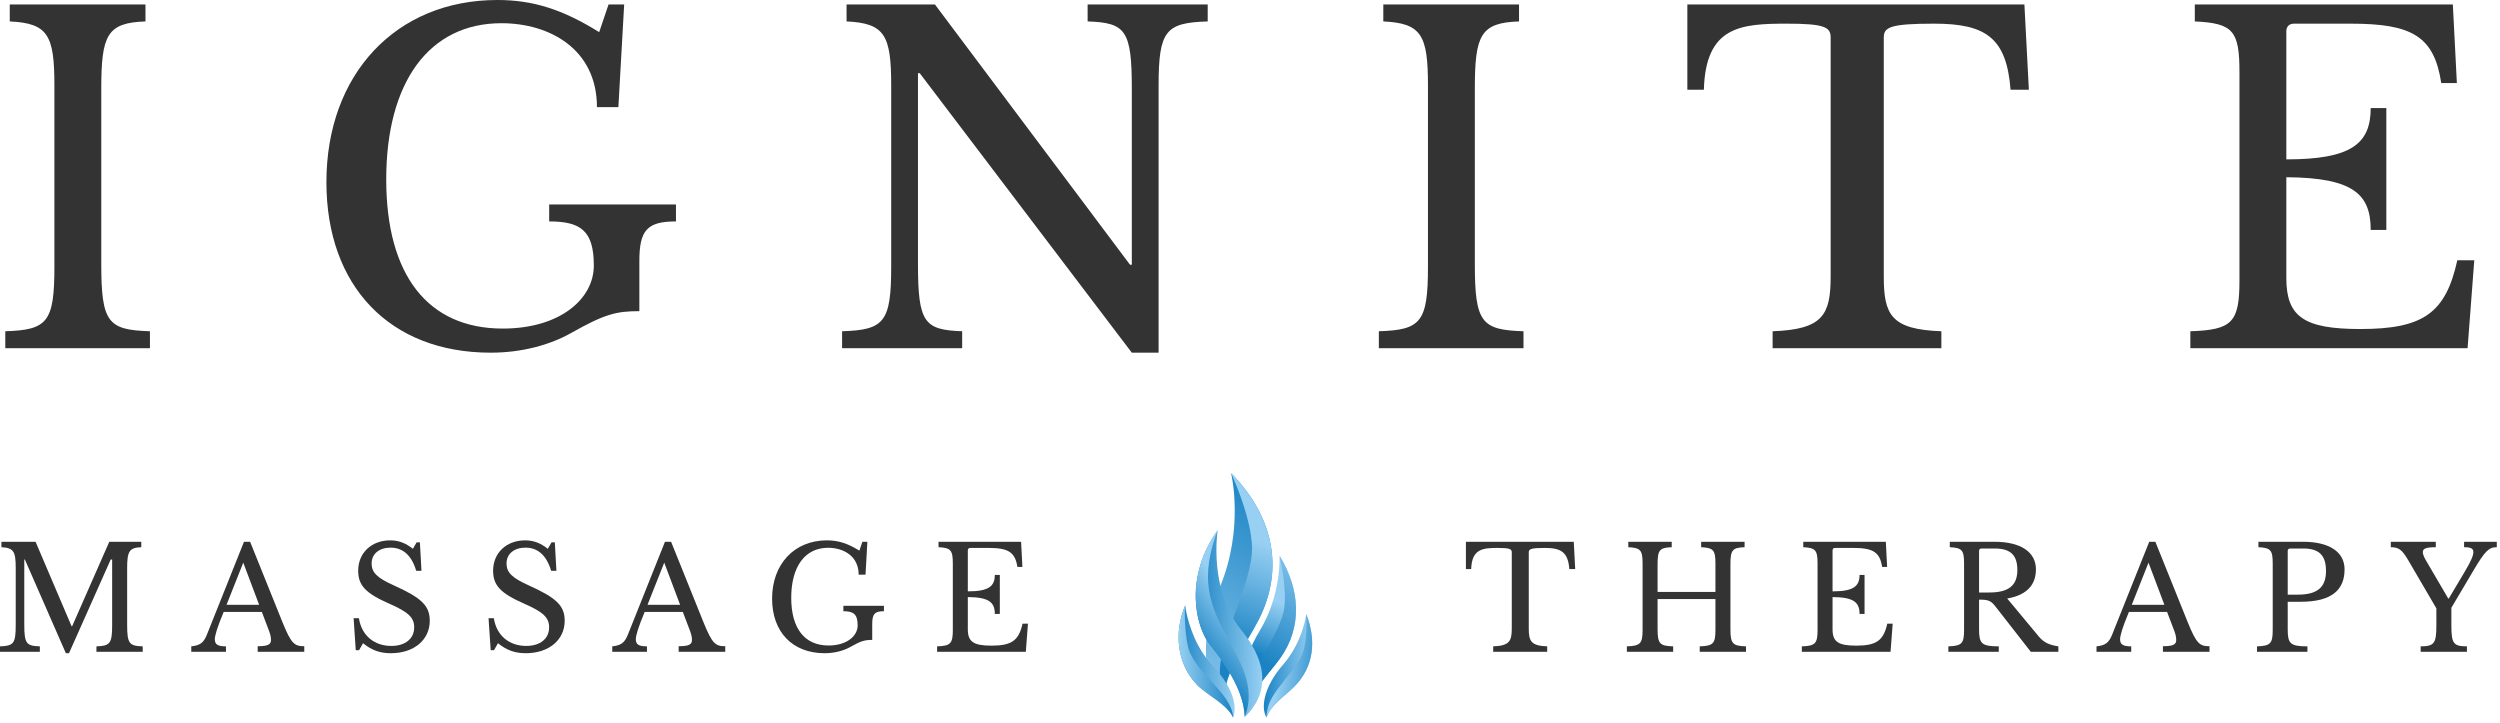 <svg width="280" height="81" viewBox="0 0 280 81" fill="none" xmlns="http://www.w3.org/2000/svg">
<path d="M11.343 9.95C11.343 3.9 11.993 2.55 16.293 2.4V0.5H1.093V2.4C5.393 2.6 6.093 3.95 6.093 9.6V29.9C6.093 36.1 5.293 36.95 0.593 37.1V39H16.793V37.1C12.093 36.95 11.343 36.15 11.343 29.55V9.95Z" fill="#333333"/>
<path d="M54.958 39.5C58.508 39.5 61.658 38.6 63.958 37.3C67.758 35.15 69.058 34.85 71.608 34.85V29.25C71.608 25.8 72.458 24.8 75.708 24.8V22.9H61.508V24.8C65.058 24.8 66.508 25.85 66.508 29.75C66.508 33.45 62.758 36.8 56.308 36.8C47.908 36.8 43.258 30.8 43.258 20.1C43.258 9.2 48.058 2.6 56.158 2.6C61.558 2.6 66.858 5.5 66.858 12H69.258L69.908 0.5H68.158L67.108 3.6C63.008 1.05 59.708 0 55.708 0C44.358 0 36.558 8.3 36.558 20.4C36.558 32.05 43.658 39.5 54.958 39.5Z" fill="#333333"/>
<path d="M129.763 39.5V9.6C129.763 3.4 130.563 2.55 135.263 2.4V0.5H121.813V2.4C126.063 2.55 126.763 3.35 126.763 9.95V29.65H126.563L104.713 0.5H94.814V2.4C99.114 2.6 99.814 3.95 99.814 9.6V29.9C99.814 36.1 99.013 36.95 94.314 37.1V39H107.763V37.1C103.513 36.95 102.813 36.15 102.813 29.55V8.2H103.013L126.763 39.5H129.763Z" fill="#333333"/>
<path d="M165.181 9.95C165.181 3.9 165.831 2.55 170.131 2.4V0.5H154.931V2.4C159.231 2.6 159.931 3.95 159.931 9.6V29.9C159.931 36.1 159.131 36.95 154.431 37.1V39H170.631V37.1C165.931 36.95 165.181 36.15 165.181 29.55V9.95Z" fill="#333333"/>
<path d="M226.733 0.5H188.983V10.05H190.833C191.033 2.95 194.933 2.65 200.133 2.65C204.383 2.65 205.033 3.05 205.033 4.2V30.95C205.033 35.25 204.183 36.9 198.533 37.1V39H217.433V37.1C211.783 36.9 210.983 35.25 210.983 30.95V4.2C210.983 3.05 211.683 2.65 216.633 2.65C222.433 2.65 224.733 4.25 225.183 10.05H227.233L226.733 0.5Z" fill="#333333"/>
<path d="M256.069 3.5C256.069 3 256.369 2.65 256.919 2.65H263.269C270.069 2.65 272.619 4 273.419 9.3H275.169L274.719 0.5H245.819V2.4C250.119 2.6 250.819 3.45 250.819 8.1V31.4C250.819 36.1 250.019 36.95 245.319 37.1V39H276.369L277.119 29.15H275.219C273.919 35.05 271.419 36.85 264.369 36.85C258.069 36.85 256.069 35.5 256.069 31.15V19.85C263.569 19.9 265.519 21.75 265.519 25.75H267.269V12.1H265.519C265.519 16.15 263.269 17.85 256.069 17.85V3.5Z" fill="#333333"/>
<path d="M8.016 70.136L3.984 60.68H0.16V61.288C1.536 61.352 1.76 61.784 1.76 63.592V70.088C1.76 72.072 1.504 72.344 0 72.392V73H4.464V72.392C2.96 72.344 2.72 72.088 2.72 69.976V62.664H2.784L7.376 73.16H7.728L12.4 62.664H12.56V70.088C12.56 72.072 12.304 72.344 10.8 72.392V73H15.984V72.392C14.48 72.344 14.24 72.088 14.24 69.976V63.704C14.24 61.768 14.448 61.336 15.824 61.288V60.68H12.24L8.08 70.136H8.016Z" fill="#333333"/>
<path d="M29.982 70.264C30.27 71 30.349 71.272 30.349 71.688C30.349 72.184 29.997 72.376 28.861 72.376V73H34.078V72.376C32.974 72.376 32.621 72.104 31.645 69.704L28.014 60.68H27.326L23.166 71.096C22.797 72.008 22.398 72.28 21.422 72.392V73H25.309V72.392C24.43 72.392 24.061 72.2 24.061 71.608C24.061 71.176 24.317 70.296 25.053 68.536H29.326L29.982 70.264ZM27.245 63.016L29.021 67.736H25.373L27.245 63.016Z" fill="#333333"/>
<path d="M39.845 72.824H40.213L40.661 72.04C41.653 72.84 42.565 73.16 43.781 73.16C46.357 73.16 48.133 71.672 48.133 69.528C48.133 67.848 47.237 66.968 44.069 65.544C42.245 64.728 41.621 64.12 41.621 63.112C41.621 62.04 42.453 61.336 43.749 61.336C45.109 61.336 46.101 62.184 46.613 63.928H47.205L47.029 60.744H46.661L46.245 61.464C45.413 60.808 44.629 60.52 43.701 60.52C41.605 60.52 40.117 61.928 40.117 63.912C40.117 65.56 40.933 66.44 43.589 67.608C45.749 68.552 46.389 69.176 46.389 70.264C46.389 71.528 45.397 72.344 43.829 72.344C41.909 72.344 40.501 71.176 40.197 69.24H39.605L39.845 72.824Z" fill="#333333"/>
<path d="M54.957 72.824H55.325L55.773 72.04C56.765 72.84 57.677 73.16 58.893 73.16C61.469 73.16 63.245 71.672 63.245 69.528C63.245 67.848 62.349 66.968 59.181 65.544C57.357 64.728 56.733 64.12 56.733 63.112C56.733 62.04 57.565 61.336 58.861 61.336C60.221 61.336 61.213 62.184 61.725 63.928H62.317L62.141 60.744H61.773L61.357 61.464C60.525 60.808 59.741 60.52 58.813 60.52C56.717 60.52 55.229 61.928 55.229 63.912C55.229 65.56 56.045 66.44 58.701 67.608C60.861 68.552 61.501 69.176 61.501 70.264C61.501 71.528 60.509 72.344 58.941 72.344C57.021 72.344 55.613 71.176 55.309 69.24H54.717L54.957 72.824Z" fill="#333333"/>
<path d="M77.132 70.264C77.419 71 77.499 71.272 77.499 71.688C77.499 72.184 77.147 72.376 76.011 72.376V73H81.228V72.376C80.124 72.376 79.772 72.104 78.796 69.704L75.163 60.68H74.475L70.316 71.096C69.948 72.008 69.547 72.28 68.572 72.392V73H72.46V72.392C71.579 72.392 71.212 72.2 71.212 71.608C71.212 71.176 71.468 70.296 72.204 68.536H76.475L77.132 70.264ZM74.395 63.016L76.171 67.736H72.523L74.395 63.016Z" fill="#333333"/>
<path d="M92.362 73.16C93.498 73.16 94.506 72.872 95.242 72.456C96.458 71.768 96.874 71.672 97.69 71.672V69.88C97.69 68.776 97.962 68.456 99.002 68.456V67.848H94.458V68.456C95.594 68.456 96.058 68.792 96.058 70.04C96.058 71.224 94.858 72.296 92.794 72.296C90.106 72.296 88.618 70.376 88.618 66.952C88.618 63.464 90.154 61.352 92.746 61.352C94.474 61.352 96.17 62.28 96.17 64.36H96.938L97.146 60.68H96.586L96.25 61.672C94.938 60.856 93.882 60.52 92.602 60.52C88.97 60.52 86.474 63.176 86.474 67.048C86.474 70.776 88.746 73.16 92.362 73.16Z" fill="#333333"/>
<path d="M108.396 61.64C108.396 61.48 108.492 61.368 108.668 61.368H110.7C112.876 61.368 113.692 61.8 113.948 63.496H114.508L114.364 60.68H105.116V61.288C106.492 61.352 106.716 61.624 106.716 63.112V70.568C106.716 72.072 106.46 72.344 104.956 72.392V73H114.892L115.132 69.848H114.524C114.108 71.736 113.308 72.312 111.052 72.312C109.036 72.312 108.396 71.88 108.396 70.488V66.872C110.796 66.888 111.42 67.48 111.42 68.76H111.98V64.392H111.42C111.42 65.688 110.7 66.232 108.396 66.232V61.64Z" fill="#333333"/>
<path d="M176.262 60.68H164.182V63.736H164.774C164.838 61.464 166.086 61.368 167.75 61.368C169.11 61.368 169.318 61.496 169.318 61.864V70.424C169.318 71.8 169.046 72.328 167.238 72.392V73H173.286V72.392C171.478 72.328 171.222 71.8 171.222 70.424V61.864C171.222 61.496 171.446 61.368 173.03 61.368C174.886 61.368 175.622 61.88 175.766 63.736H176.422L176.262 60.68Z" fill="#333333"/>
<path d="M193.809 63.224C193.809 61.608 194.017 61.336 195.393 61.288V60.68H190.529V61.288C191.905 61.352 192.129 61.624 192.129 63.112V66.296H185.649V63.224C185.649 61.608 185.857 61.336 187.233 61.288V60.68H182.369V61.288C183.745 61.352 183.969 61.624 183.969 63.112V70.568C183.969 72.072 183.713 72.344 182.209 72.392V73H187.393V72.392C185.889 72.344 185.649 72.088 185.649 70.456V67.096H192.129V70.568C192.129 72.072 191.873 72.344 190.369 72.392V73H195.553V72.392C194.049 72.344 193.809 72.088 193.809 70.456V63.224Z" fill="#333333"/>
<path d="M205.246 61.64C205.246 61.48 205.342 61.368 205.518 61.368H207.55C209.726 61.368 210.542 61.8 210.798 63.496H211.358L211.214 60.68H201.966V61.288C203.342 61.352 203.566 61.624 203.566 63.112V70.568C203.566 72.072 203.31 72.344 201.806 72.392V73H211.742L211.982 69.848H211.374C210.958 71.736 210.158 72.312 207.902 72.312C205.886 72.312 205.246 71.88 205.246 70.488V66.872C207.646 66.888 208.27 67.48 208.27 68.76H208.83V64.392H208.27C208.27 65.688 207.55 66.232 205.246 66.232V61.64Z" fill="#333333"/>
<path d="M228.024 63.768C228.024 61.832 226.328 60.68 223.4 60.68H218.376V61.288C219.752 61.352 219.976 61.624 219.976 63.112V70.568C219.976 72.072 219.72 72.344 218.216 72.392V73H223.864V72.392C221.928 72.392 221.656 72.072 221.656 70.488V67.16C222.648 67.16 222.968 67.24 223.528 67.976L227.448 73H230.536V72.392C229.592 72.248 228.92 71.992 228.344 71.288L224.808 67.032C227.048 66.648 228.024 65.464 228.024 63.768ZM221.656 61.704C221.656 61.544 221.752 61.432 221.928 61.432H223.4C225.144 61.432 225.944 62.136 225.944 63.848C225.944 65.624 224.904 66.36 222.792 66.36H221.656V61.704Z" fill="#333333"/>
<path d="M243.369 70.264C243.657 71 243.737 71.272 243.737 71.688C243.737 72.184 243.385 72.376 242.249 72.376V73H247.465V72.376C246.361 72.376 246.009 72.104 245.033 69.704L241.401 60.68H240.713L236.553 71.096C236.185 72.008 235.785 72.28 234.809 72.392V73H238.697V72.392C237.817 72.392 237.449 72.2 237.449 71.608C237.449 71.176 237.705 70.296 238.441 68.536H242.713L243.369 70.264ZM240.633 63.016L242.409 67.736H238.761L240.633 63.016Z" fill="#333333"/>
<path d="M262.592 63.768C262.592 61.832 260.896 60.68 257.968 60.68H252.944V61.288C254.32 61.352 254.544 61.624 254.544 63.112V70.568C254.544 72.072 254.288 72.344 252.784 72.392V73H258.432V72.392C256.496 72.392 256.224 72.072 256.224 70.488V67.4H257.664C261.232 67.4 262.592 66.008 262.592 63.768ZM256.224 61.704C256.224 61.544 256.32 61.432 256.496 61.432H257.968C259.712 61.432 260.512 62.168 260.512 63.96C260.512 65.832 259.472 66.6 257.36 66.6H256.224V61.704Z" fill="#333333"/>
<path d="M272.873 68.136V70.088C272.873 72.04 272.633 72.392 271.113 72.392V73H276.297V72.392C274.761 72.392 274.553 72.056 274.553 69.976V68.072L277.017 63.912C278.329 61.704 278.745 61.288 279.641 61.288V60.68H275.977V61.288C276.745 61.288 277.017 61.432 277.017 61.832C277.017 62.232 276.745 62.856 276.073 63.992L274.265 67.032H274.201L271.721 62.792C271.465 62.36 271.353 62.04 271.353 61.832C271.353 61.432 271.753 61.288 272.809 61.288V60.68H267.769V61.288C268.649 61.288 269.017 61.56 269.673 62.664L272.873 68.136Z" fill="#333333"/>
<path fill-rule="evenodd" clip-rule="evenodd" d="M140.976 69.412C139.553 72.216 137.081 75.336 137.135 78.272L137.118 78.258C134.722 76.488 134.228 71.526 136.636 65.731C139.384 59.117 137.883 53 137.883 53C137.891 53.009 137.898 53.016 137.906 53.024C142.453 57.644 143.967 63.518 140.976 69.412Z" fill="url(#paint0_linear)"/>
<path fill-rule="evenodd" clip-rule="evenodd" d="M140.968 69.41C139.544 72.214 137.073 75.334 137.126 78.269L137.11 78.256C136.931 77.739 136.761 77.015 136.651 76.007C136.194 71.889 140.458 65.269 140.22 61.066C140.064 58.303 138.768 54.978 137.897 53.022C142.444 57.642 143.958 63.516 140.968 69.41Z" fill="url(#paint1_linear)"/>
<path fill-rule="evenodd" clip-rule="evenodd" d="M144.92 76.941C143.859 77.984 142.304 78.984 141.845 80.353L141.841 80.344C141.119 79.093 141.724 76.707 143.691 74.456C145.936 71.886 146.305 68.783 146.305 68.783C146.307 68.788 146.309 68.793 146.311 68.798C147.473 71.756 147.149 74.749 144.92 76.941Z" fill="url(#paint2_linear)"/>
<path fill-rule="evenodd" clip-rule="evenodd" d="M144.917 76.938C143.856 77.981 142.301 78.982 141.842 80.351L141.837 80.342C141.847 80.07 141.894 79.704 142.012 79.218C142.495 77.228 145.38 74.929 145.969 72.939C146.356 71.632 146.354 69.858 146.307 68.796C147.47 71.753 147.146 74.746 144.917 76.938Z" fill="url(#paint3_linear)"/>
<path fill-rule="evenodd" clip-rule="evenodd" d="M143.377 73.727C142.177 75.408 140.29 77.151 139.992 79.133L139.983 79.122C138.695 77.585 138.949 74.175 141.098 70.623C143.551 66.57 143.31 62.237 143.31 62.237C143.314 62.244 143.318 62.249 143.321 62.256C145.622 66.022 145.899 70.193 143.377 73.727Z" fill="url(#paint4_linear)"/>
<path fill-rule="evenodd" clip-rule="evenodd" d="M143.372 73.724C142.172 75.405 140.285 77.148 139.986 79.131L139.978 79.12C139.925 78.746 139.902 78.234 139.947 77.54C140.129 74.703 143.523 70.865 143.85 68.001C144.065 66.12 143.636 63.695 143.316 62.254C145.617 66.019 145.893 70.191 143.372 73.724Z" fill="url(#paint5_linear)"/>
<path fill-rule="evenodd" clip-rule="evenodd" d="M138.254 79.803C138.234 79.956 138.202 80.104 138.157 80.248C138.145 80.287 138.133 80.326 138.119 80.365L138.116 80.374C138.07 80.276 138.018 80.182 137.962 80.089C137.571 79.453 136.928 78.908 136.251 78.403C135.468 77.819 134.639 77.287 134.094 76.728C131.811 74.387 131.451 70.871 132.741 67.797L132.742 67.796C132.742 67.796 132.981 70.018 134.211 72.298C134.606 73.031 135.103 73.768 135.728 74.441C136.756 75.545 137.463 76.592 137.867 77.545C138.221 78.377 138.346 79.138 138.254 79.803Z" fill="url(#paint6_linear)"/>
<path fill-rule="evenodd" clip-rule="evenodd" d="M138.119 80.364L138.116 80.372C138.07 80.274 138.018 80.18 137.962 80.087C137.571 79.452 136.928 78.906 136.251 78.401C135.468 77.817 134.639 77.285 134.094 76.727C131.811 74.385 131.451 70.869 132.741 67.796C132.61 69.16 132.812 71.314 133.042 72.357C133.693 75.316 137.933 77.529 138.119 80.364Z" fill="url(#paint7_linear)"/>
<path fill-rule="evenodd" clip-rule="evenodd" d="M141.324 76.833C141.218 77.571 140.96 78.237 140.605 78.833V78.834C140.387 79.199 140.132 79.538 139.853 79.85C139.712 80.007 139.565 80.159 139.413 80.302L139.404 80.311C139.39 79.799 139.315 79.282 139.191 78.766C139.099 78.391 138.983 78.018 138.844 77.647C138.126 75.717 136.826 73.848 135.58 72.304C133.762 70.051 132.702 64.512 136.383 59.375L136.382 59.378C136.36 59.526 135.356 66.04 139.004 70.536C139.458 71.095 139.839 71.636 140.152 72.157C141.23 73.946 141.519 75.506 141.324 76.833Z" fill="url(#paint8_linear)"/>
<path fill-rule="evenodd" clip-rule="evenodd" d="M139.413 80.302L139.404 80.311C139.39 79.799 139.315 79.282 139.191 78.766C139.099 78.391 138.983 78.018 138.844 77.647C138.126 75.717 136.826 73.848 135.58 72.304C133.762 70.051 132.702 64.512 136.383 59.375L136.382 59.378C135.951 60.487 135.294 62.512 135.294 64.555C135.294 67.595 136.644 69.95 138.246 72.901C139.718 75.615 140.348 77.851 139.413 80.302Z" fill="url(#paint9_linear)"/>
<defs>
<linearGradient id="paint0_linear" x1="132.271" y1="81.402" x2="144.3" y2="54.99" gradientUnits="userSpaceOnUse">
<stop stop-color="#97D0F3"/>
<stop offset="1" stop-color="#1B83C3"/>
</linearGradient>
<linearGradient id="paint1_linear" x1="138.173" y1="72.313" x2="142.056" y2="61.018" gradientUnits="userSpaceOnUse">
<stop stop-color="#1B83C3"/>
<stop offset="1" stop-color="#97D0F3"/>
</linearGradient>
<linearGradient id="paint2_linear" x1="141.547" y1="74.568" x2="146.969" y2="74.568" gradientUnits="userSpaceOnUse">
<stop stop-color="#1B83C3"/>
<stop offset="1" stop-color="#97D0F3"/>
</linearGradient>
<linearGradient id="paint3_linear" x1="143.205" y1="74.454" x2="148.35" y2="75.161" gradientUnits="userSpaceOnUse">
<stop stop-color="#97D0F3"/>
<stop offset="1" stop-color="#1B83C3"/>
</linearGradient>
<linearGradient id="paint4_linear" x1="140.77" y1="73.198" x2="143.367" y2="67.532" gradientUnits="userSpaceOnUse">
<stop stop-color="#1B83C3"/>
<stop offset="1" stop-color="#97D0F3"/>
</linearGradient>
<linearGradient id="paint5_linear" x1="149.092" y1="62.102" x2="141.656" y2="74.26" gradientUnits="userSpaceOnUse">
<stop stop-color="#97D0F3"/>
<stop offset="1" stop-color="#1B83C3"/>
</linearGradient>
<linearGradient id="paint6_linear" x1="132" y1="74.085" x2="138.283" y2="74.085" gradientUnits="userSpaceOnUse">
<stop stop-color="#1B83C3"/>
<stop offset="1" stop-color="#97D0F3"/>
</linearGradient>
<linearGradient id="paint7_linear" x1="132" y1="74.084" x2="138.119" y2="74.084" gradientUnits="userSpaceOnUse">
<stop stop-color="#99EEBB"/>
<stop offset="0" stop-color="#97D0F3"/>
<stop offset="1" stop-color="#1B83C3"/>
</linearGradient>
<linearGradient id="paint8_linear" x1="133.918" y1="69.843" x2="141.381" y2="69.843" gradientUnits="userSpaceOnUse">
<stop stop-color="#1B83C3"/>
<stop offset="1" stop-color="#97D0F3"/>
</linearGradient>
<linearGradient id="paint9_linear" x1="139.288" y1="68.782" x2="134.239" y2="72.624" gradientUnits="userSpaceOnUse">
<stop stop-color="#97D0F3"/>
<stop offset="1" stop-color="#1B83C3"/>
</linearGradient>
</defs>
</svg>
